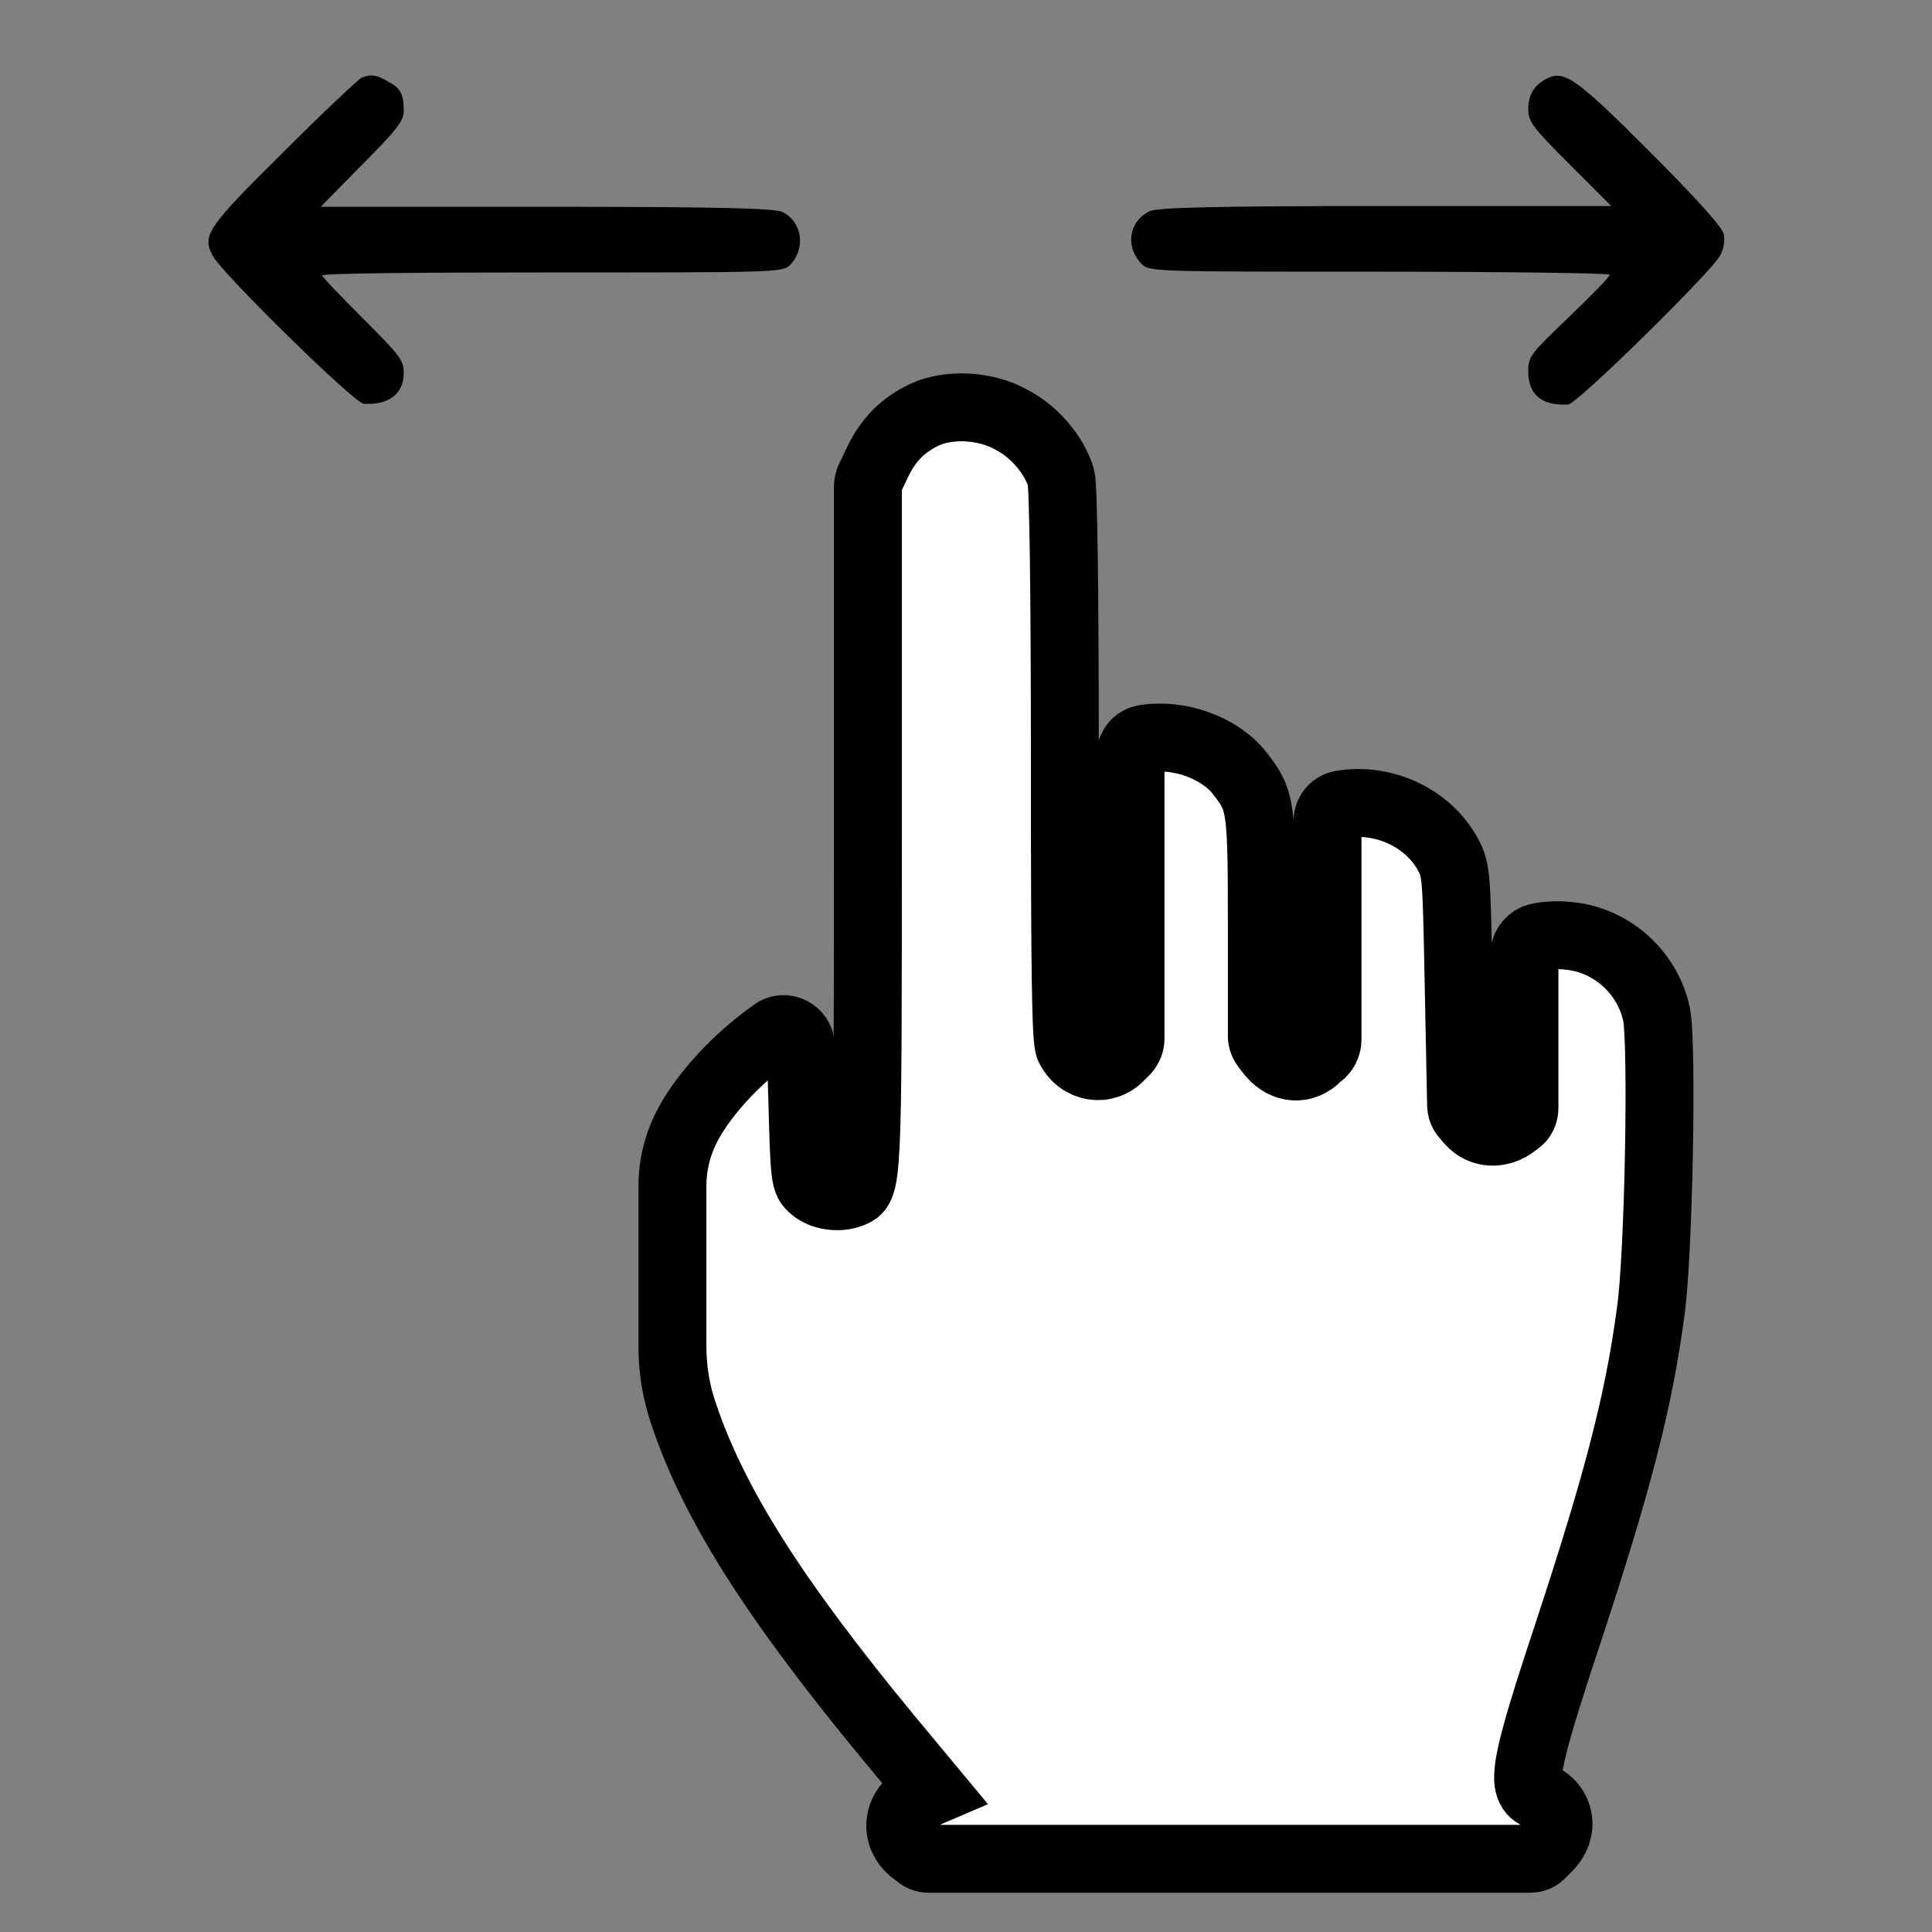<?xml version="1.0" encoding="utf-8"?>
<!-- Generator: Adobe Illustrator 24.0.0, SVG Export Plug-In . SVG Version: 6.00 Build 0)  -->
<svg version="1.1" id="Capa_1" xmlns="http://www.w3.org/2000/svg" xmlns:xlink="http://www.w3.org/1999/xlink" x="0px" y="0px"
	 viewBox="0 0 256 256" style="enable-background:new 0 0 256 256;" xml:space="preserve">
<rect x="0" y="0" width="256" height="256" fill="#808080" stroke="none"/>
<style type="text/css">
	.st0{fill:#FFFFFF;stroke:#000000;stroke-width:9;stroke-miterlimit:10;}
</style>
<g>
	<g>
		<g>
			<path d="M47.9,10.3c-0.4,0.2-5.1,4.6-10.3,9.8c-10.1,10-10.9,11.1-9.4,13.8c1,2.1,18.8,19.6,20,19.6c3.3,0.2,5.3-1.3,5.3-4.1
				c0-1.7-0.6-2.4-5.4-7.2c-3-3-5.4-5.5-5.4-5.7c0-0.3,13.7-0.4,30.5-0.4c29.6,0,30.5,0,31.5-1c2.1-2.2,1.6-5.7-1-7
				c-1-0.5-8.1-0.7-31.2-0.7h-30l5.5-5.6c4.6-4.6,5.5-5.8,5.5-7.1c0-2.3-0.5-3.1-2.1-3.9C49.9,9.9,49.2,9.8,47.9,10.3z"/>
			<path d="M204.8,10.5c-1.6,0.9-2.3,2.1-2.3,4c0,1.6,0.6,2.4,5.5,7.3l5.5,5.5h-30c-22.9,0-30.3,0.2-31.2,0.7c-2.8,1.4-3.2,4.8-1,7
				c1,1,1.8,1,31.5,1c16.7,0,30.5,0.2,30.5,0.4c0,0.3-2.4,2.7-5.4,5.6c-5.1,4.9-5.4,5.2-5.4,7.2c0,3.1,1.8,4.6,5.3,4.4
				c1.2-0.1,18.9-17.5,20.1-19.7c0.5-0.9,0.7-2,0.5-2.9s-3.6-4.7-9.9-11C208.6,10.1,207.2,9.2,204.8,10.5z"/>
			<path class="st0" d="M122.4,55c-2.9,1.4-4.8,3.4-6.2,6.4l-1,2.1c-0.1,0.3-0.2,0.6-0.2,1v45c0,48.3,0,47.8-2.3,48.7
				c-1.6,0.6-3.7,0.3-4.9-0.7c-1.2-1-1.2-1.2-1.5-12.1l-0.2-6.8c0-1.8-2.1-2.9-3.6-1.8l-0.1,0.1c-4.9,3.4-9.6,8.6-11.6,12.8l0,0
				c-1.1,2.3-1.7,4.8-1.7,7.4v11v10.3c0,3.1,0.5,6.1,1.5,9l0,0c4,11.9,12,24.5,27.1,42.8l5.9,7.1l-1.4,0.6c-3.2,1.3-3.9,5-1.4,7.2
				l0.8,0.6c0.4,0.4,0.9,0.6,1.5,0.6h39.8h39.8c0.6,0,1.2-0.2,1.6-0.7l0.8-0.8c2.3-2.3,1.7-5.5-1.1-6.8c-2.6-1-2.2-3.6,3.9-22
				c6.4-19.5,9.2-30.1,10.8-42c1.1-7.4,1.6-35.6,0.8-39.6c-1.2-5.6-6-9.9-11.7-10.4c-1.6-0.2-3.6,0-4.4,0.3l0,0
				c-0.8,0.4-1.4,1.2-1.4,2.1v10v10.4c0,0.7-0.3,1.4-0.9,1.8l-0.4,0.3c-1.9,1.5-4.4,1.4-5.9-0.3l-0.6-0.7c-0.4-0.4-0.6-1-0.6-1.5
				l-0.3-15c-0.3-15.3-0.3-16.1-1.4-18.1c-2.6-4.9-8.6-7.7-14.2-6.7l0,0c-1.1,0.2-1.8,1.2-1.8,2.2v14.1v14.9c0,0.6-0.3,1.3-0.7,1.7
				l-0.6,0.5c-1.8,1.9-4.4,1.7-6.1-0.3l-0.8-1c-0.3-0.4-0.5-0.9-0.5-1.4V123c0-16.3-0.1-16.9-2.9-20.5c-2.6-3.4-8.1-5.4-12.7-4.6
				l0,0c-1.1,0.2-1.8,1.2-1.8,2.2v18.3v19.2c0,0.6-0.2,1.1-0.6,1.6l-0.7,0.7c-2,2.2-5.4,1.7-6.8-1.1c-0.5-0.8-0.6-10.8-0.6-37.4
				c0-23.4-0.2-36.9-0.5-38.1c-0.9-3-3.5-6.1-6.6-7.7C130.4,53.6,125.5,53.5,122.4,55z"/>
		</g>
	</g>
</g>
</svg>
